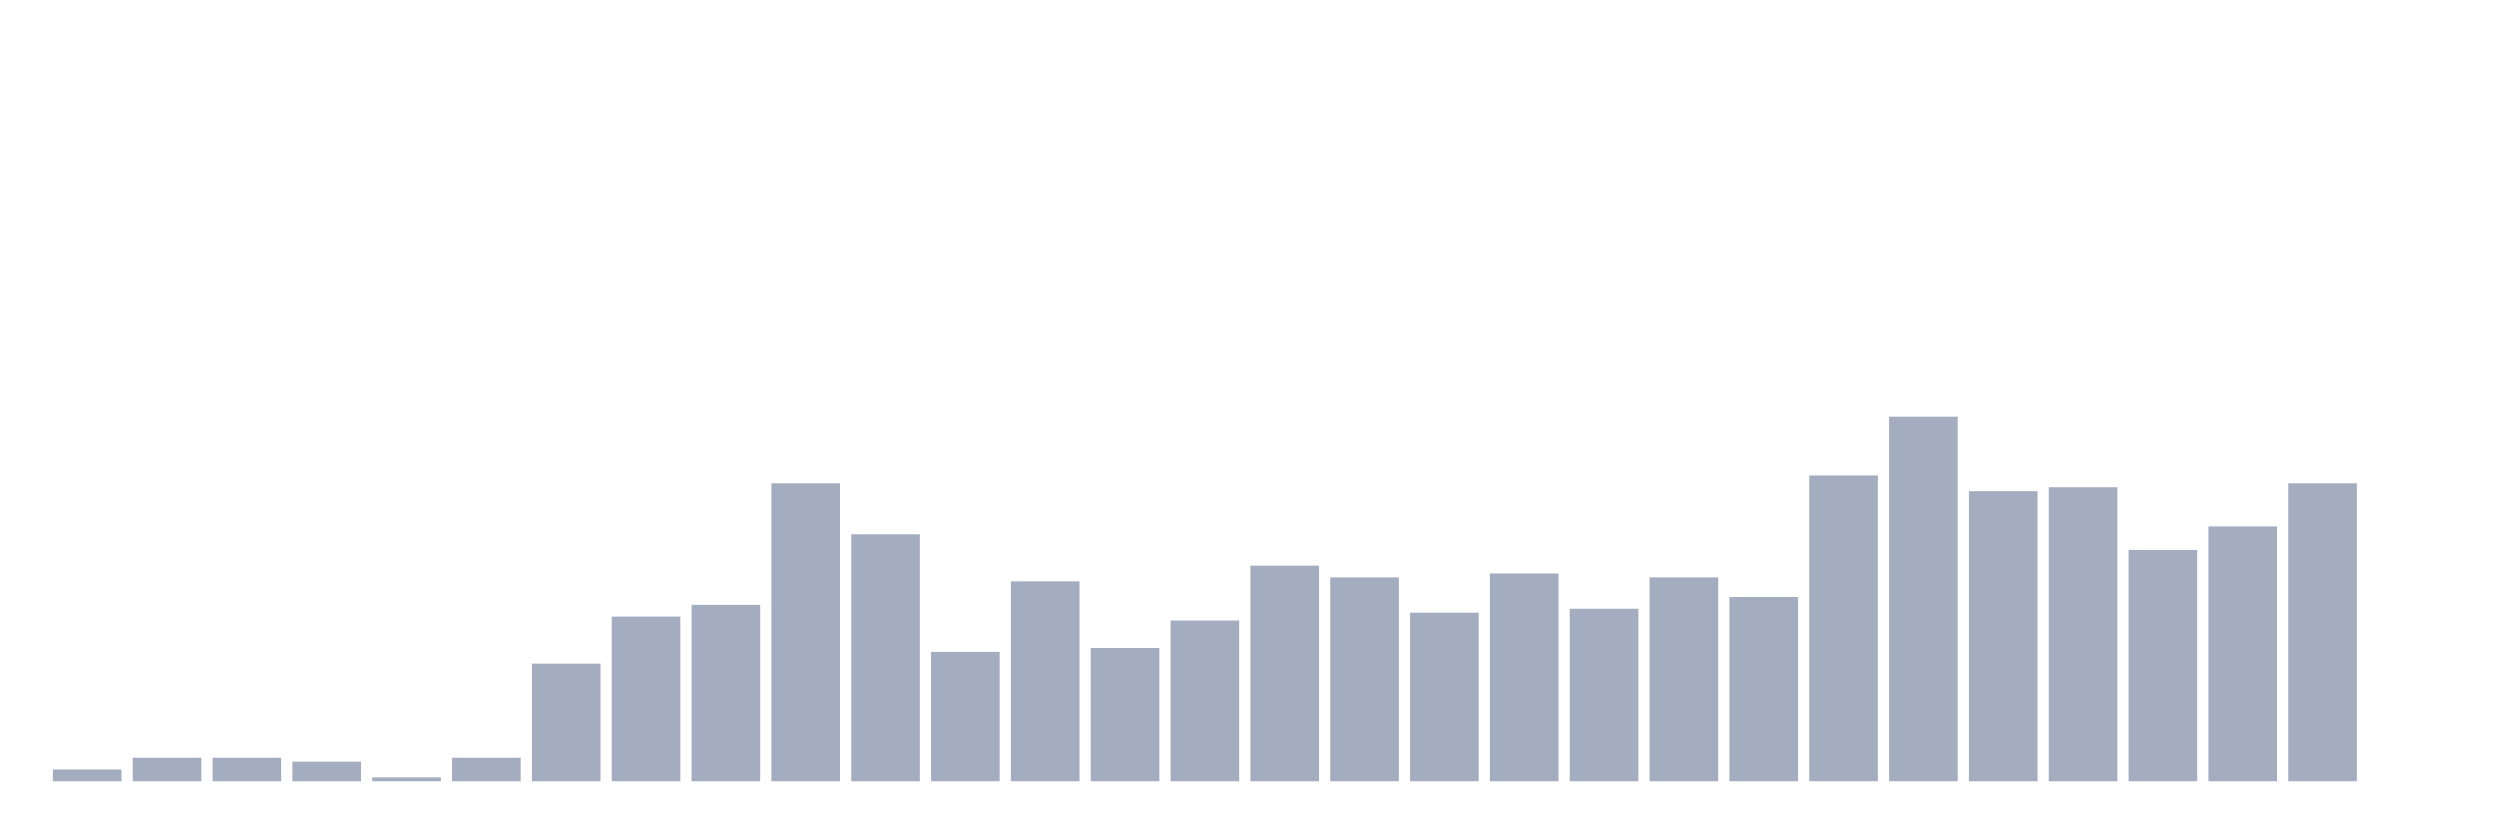 <svg xmlns="http://www.w3.org/2000/svg" viewBox="0 0 480 160"><g transform="translate(10,10)"><rect class="bar" x="0.153" width="13.175" y="137.742" height="2.258" fill="rgb(164,173,192)"></rect><rect class="bar" x="15.482" width="13.175" y="135.484" height="4.516" fill="rgb(164,173,192)"></rect><rect class="bar" x="30.81" width="13.175" y="135.484" height="4.516" fill="rgb(164,173,192)"></rect><rect class="bar" x="46.138" width="13.175" y="136.237" height="3.763" fill="rgb(164,173,192)"></rect><rect class="bar" x="61.466" width="13.175" y="139.247" height="0.753" fill="rgb(164,173,192)"></rect><rect class="bar" x="76.794" width="13.175" y="135.484" height="4.516" fill="rgb(164,173,192)"></rect><rect class="bar" x="92.123" width="13.175" y="117.419" height="22.581" fill="rgb(164,173,192)"></rect><rect class="bar" x="107.451" width="13.175" y="108.387" height="31.613" fill="rgb(164,173,192)"></rect><rect class="bar" x="122.779" width="13.175" y="106.129" height="33.871" fill="rgb(164,173,192)"></rect><rect class="bar" x="138.107" width="13.175" y="82.796" height="57.204" fill="rgb(164,173,192)"></rect><rect class="bar" x="153.436" width="13.175" y="92.581" height="47.419" fill="rgb(164,173,192)"></rect><rect class="bar" x="168.764" width="13.175" y="115.161" height="24.839" fill="rgb(164,173,192)"></rect><rect class="bar" x="184.092" width="13.175" y="101.613" height="38.387" fill="rgb(164,173,192)"></rect><rect class="bar" x="199.42" width="13.175" y="114.409" height="25.591" fill="rgb(164,173,192)"></rect><rect class="bar" x="214.748" width="13.175" y="109.14" height="30.86" fill="rgb(164,173,192)"></rect><rect class="bar" x="230.077" width="13.175" y="98.602" height="41.398" fill="rgb(164,173,192)"></rect><rect class="bar" x="245.405" width="13.175" y="100.86" height="39.14" fill="rgb(164,173,192)"></rect><rect class="bar" x="260.733" width="13.175" y="107.634" height="32.366" fill="rgb(164,173,192)"></rect><rect class="bar" x="276.061" width="13.175" y="100.108" height="39.892" fill="rgb(164,173,192)"></rect><rect class="bar" x="291.39" width="13.175" y="106.882" height="33.118" fill="rgb(164,173,192)"></rect><rect class="bar" x="306.718" width="13.175" y="100.86" height="39.14" fill="rgb(164,173,192)"></rect><rect class="bar" x="322.046" width="13.175" y="104.624" height="35.376" fill="rgb(164,173,192)"></rect><rect class="bar" x="337.374" width="13.175" y="81.29" height="58.71" fill="rgb(164,173,192)"></rect><rect class="bar" x="352.702" width="13.175" y="70" height="70" fill="rgb(164,173,192)"></rect><rect class="bar" x="368.031" width="13.175" y="84.301" height="55.699" fill="rgb(164,173,192)"></rect><rect class="bar" x="383.359" width="13.175" y="83.548" height="56.452" fill="rgb(164,173,192)"></rect><rect class="bar" x="398.687" width="13.175" y="95.591" height="44.409" fill="rgb(164,173,192)"></rect><rect class="bar" x="414.015" width="13.175" y="91.075" height="48.925" fill="rgb(164,173,192)"></rect><rect class="bar" x="429.344" width="13.175" y="82.796" height="57.204" fill="rgb(164,173,192)"></rect><rect class="bar" x="444.672" width="13.175" y="140" height="0" fill="rgb(164,173,192)"></rect></g></svg>